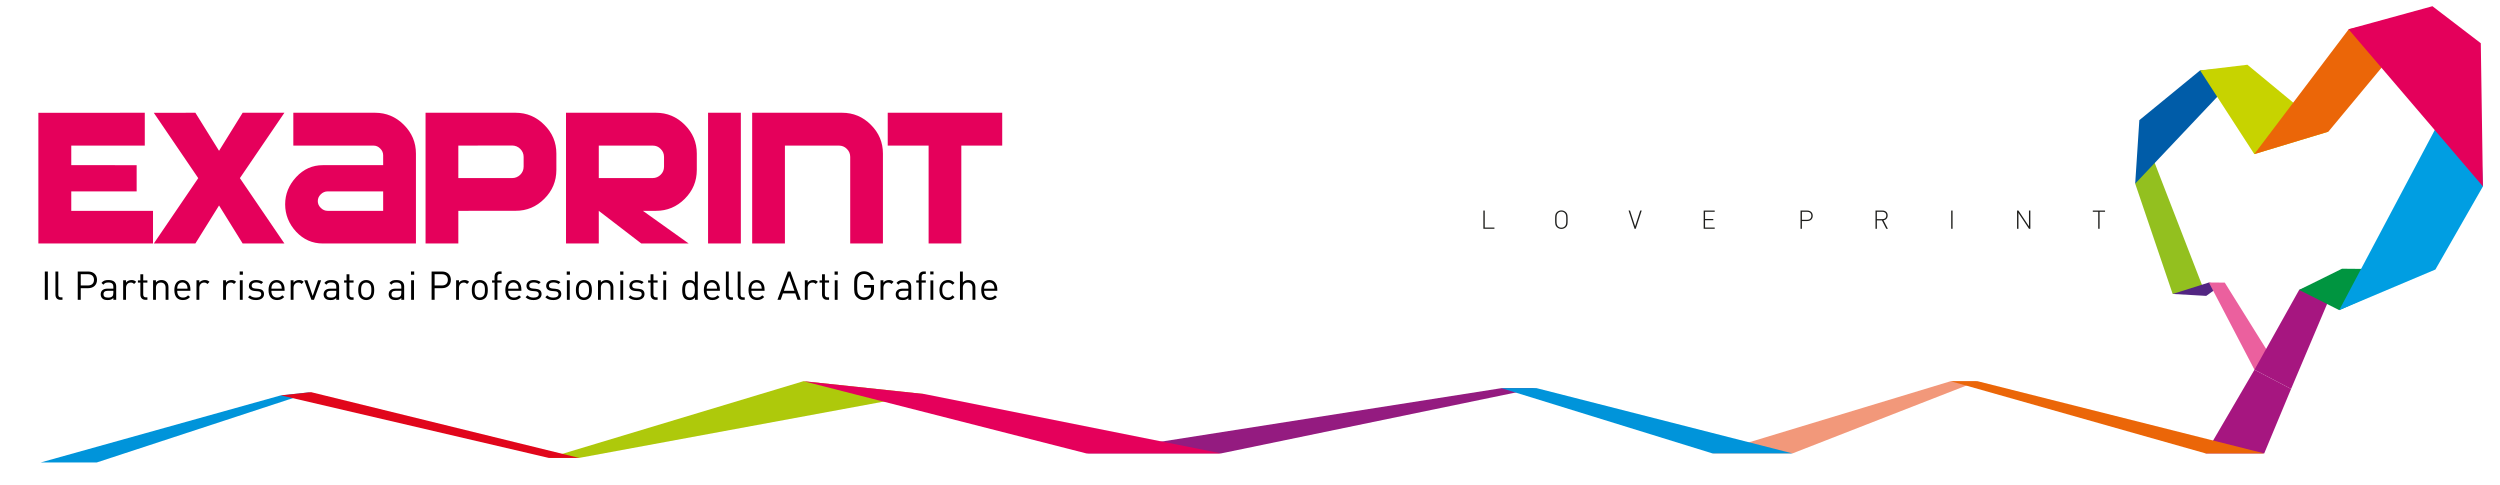 <?xml version="1.0" encoding="utf-8"?>
<!-- Generator: Adobe Illustrator 16.0.0, SVG Export Plug-In . SVG Version: 6.00 Build 0)  -->
<!DOCTYPE svg PUBLIC "-//W3C//DTD SVG 1.1//EN" "http://www.w3.org/Graphics/SVG/1.1/DTD/svg11.dtd">
<svg version="1.1" id="Calque_1" xmlns="http://www.w3.org/2000/svg" xmlns:xlink="http://www.w3.org/1999/xlink" x="0px" y="0px"
	 width="3056px" height="593px" viewBox="0 0 3056 593" enable-background="new 0 0 3056 593" xml:space="preserve">
<g id="Calque_1_1_">
</g>
<g id="Calque_2">
	<polygon fill="#AEC90B" points="670.851,559.764 982.163,465.963 1130.089,481.696 707.832,559.764 	"/>
	<polygon fill="#941B80" points="1492.679,554.229 1327.834,554.229 1835.36,474.483 1878.387,474.483 	"/>
	<polygon fill="#F2987A" points="2191.165,554.229 2093.255,554.229 2384.514,465.976 2417.362,465.976 	"/>
	<polygon fill="#E5005B" points="1492.619,554.229 1327.834,554.229 982.163,465.963 1130.089,481.696 	"/>
	<polygon fill="#0094DA" points="49.785,565.297 343.291,483.304 380.272,479.365 118.335,565.297 	"/>
	<polygon fill="#0094DA" points="2093.255,554.229 2191.165,554.229 1878.387,474.483 1835.36,474.483 	"/>
	<polygon fill="#E1061B" points="670.851,559.764 707.832,559.764 380.272,479.365 343.291,483.304 	"/>
	<g>
		<polygon fill="#A61680" points="2767.783,554.229 2696.114,554.229 2755.876,451.976 2800.617,475.433 		"/>
	</g>
	<polygon fill="#EB6608" points="2417.362,465.976 2384.514,465.976 2696.114,554.229 2767.783,554.229 	"/>
	<polygon fill="#93C01F" points="2655.868,359.332 2695.344,357.711 2627.806,183.47 2610.058,224.485 	"/>
	<polygon fill="#005CA8" points="2610.058,224.485 2615.13,146.886 2689.392,86.042 2744.366,82.365 	"/>
	<polygon fill="#C7D300" points="2755.647,188.375 2846.182,160.961 2747.239,79.143 2689.386,86.039 	"/>
	<polygon fill="#EB6608" points="2846.182,160.961 2755.647,188.382 2871.123,35.659 2968.418,13.891 	"/>
	<polygon fill="#522582" points="2715.446,348.383 2700.156,345.34 2655.868,359.332 2696.89,361.693 	"/>
	<polygon fill="#EB609E" points="2790.738,459.599 2755.876,451.976 2700.156,345.34 2719.544,345.449 	"/>
	<polygon fill="#A61680" points="2800.617,475.433 2755.872,451.979 2810.45,354.406 2860.64,333.729 	"/>
	<polygon fill="#009540" points="2859.473,379.107 2810.445,354.402 2862.867,328.486 2969.142,329.385 	"/>
	<polygon fill="#009EE2" points="2977.043,329.455 2859.473,379.107 3027.642,62.058 3035.125,227.879 	"/>
	<polygon fill="#E4005B" points="3035.125,227.879 3032.521,52.838 2973.396,7.587 2870.851,35.746 	"/>
	<g>
		<path fill="#1D1D1B" d="M1813.26,279.663V257.38h1.689v20.776h11.841v1.506L1813.26,279.663L1813.26,279.663z"/>
	</g>
	<g>
		<path fill="#1D1D1B" d="M1914.203,277.567c-1.472,1.476-3.476,2.283-5.576,2.283c-2.099,0-4.092-0.808-5.563-2.283
			c-2.039-2.035-2.076-4.006-2.076-9.046c0-5.034,0.037-7.013,2.076-9.045c1.473-1.467,3.467-2.284,5.563-2.284
			c2.101,0,4.104,0.817,5.576,2.284c2.041,2.032,2.063,4.011,2.063,9.045C1916.269,273.561,1916.244,275.532,1914.203,277.567z
			 M1912.853,260.417c-1.123-1.13-2.631-1.722-4.226-1.722s-3.092,0.592-4.233,1.722c-1.588,1.591-1.701,3.311-1.701,8.104
			c0,4.796,0.113,6.509,1.701,8.108c1.143,1.123,2.64,1.715,4.233,1.715c1.595,0,3.103-0.592,4.226-1.715
			c1.608-1.6,1.725-3.312,1.725-8.108C1914.576,263.728,1914.461,262.008,1912.853,260.417z"/>
	</g>
	<g>
		<path fill="#1D1D1B" d="M1999.521,279.663h-1.455l-7.312-22.282h1.783l6.252,19.308l6.256-19.308h1.791L1999.521,279.663z"/>
		<path fill="#1D1D1B" d="M2082.562,279.663V257.38h13.509v1.503h-11.822v8.795h10.081v1.499h-10.081v8.979h11.822v1.506
			L2082.562,279.663L2082.562,279.663z"/>
	</g>
	<g>
		<path fill="#1D1D1B" d="M2209.16,270.21h-6.502v9.452h-1.688V257.38h8.188c3.839,0,6.719,2.345,6.719,6.409
			C2215.879,267.861,2212.999,270.21,2209.16,270.21z M2208.953,258.883h-6.295v9.821h6.295c3.062,0,5.241-1.558,5.241-4.915
			C2214.195,260.451,2212.017,258.883,2208.953,258.883z"/>
	</g>
	<g>
		<path fill="#1D1D1B" d="M2305.762,279.663l-5.321-10.26h-6.145v10.26h-1.688V257.38h8.49c3.625,0,6.381,2.096,6.381,5.979
			c0,3.317-2.006,5.472-5.125,6.005l5.379,10.298L2305.762,279.663L2305.762,279.663z M2300.884,258.883h-6.588v9.013h6.588
			c2.836,0,4.911-1.439,4.911-4.511C2305.795,260.317,2303.72,258.883,2300.884,258.883z"/>
	</g>
	<g>
		<path fill="#1D1D1B" d="M2385.137,279.663V257.38h1.686v22.282L2385.137,279.663L2385.137,279.663z"/>
	</g>
	<g>
		<path fill="#1D1D1B" d="M2480.216,279.663l-12.865-19.369v19.369h-1.709V257.38h1.709l12.865,19.308V257.38h1.688v22.282
			L2480.216,279.663L2480.216,279.663z"/>
	</g>
	<g>
		<path fill="#1D1D1B" d="M2566.555,258.883v20.779h-1.688v-20.779h-6.63v-1.503h14.984v1.503H2566.555z"/>
	</g>
	<g>
		<path fill="#E5005B" d="M1225.106,137.831h-139.951v40.147h49.978v119.655h39.979V177.978h49.994V137.831z M1079.3,187.769
			c0-13.693-4.85-25.328-14.736-35.205c-9.707-9.79-21.494-14.733-35.125-14.733H919.455v159.803h40.031V177.978h65.939
			c3.804,0,7.058,1.29,9.779,4.041c2.751,2.721,4.093,5.968,4.093,9.81v105.805h40.002V187.769z M905.612,137.831h-40.078v159.803
			h40.078V137.831z M807.624,213.552c-2.682,2.688-5.986,4.109-9.792,4.109h-65.87v-39.684h65.87c3.844,0,7.112,1.29,9.741,4.041
			c2.801,2.682,4.133,5.968,4.133,9.729v11.997C811.705,207.603,810.373,210.883,807.624,213.552 M851.772,187.769
			c0-13.719-4.922-25.396-14.735-35.205c-9.767-9.79-21.542-14.733-35.185-14.733H691.879l0.019,159.803h40.063v-39.899
			l51.954,39.899h57.929l-55.942-39.899h15.972c13.674,0,25.397-4.934,35.139-14.658c9.839-9.818,14.763-21.562,14.763-35.374
			v-19.934H851.772z M635.994,213.552c-2.763,2.688-5.996,4.109-9.819,4.109h-65.91v-39.684l65.91-0.107
			c3.823,0.107,7.057,1.397,9.819,4.148c2.681,2.682,4.09,5.968,4.09,9.729v11.997C640.084,207.603,638.675,210.85,635.994,213.552
			 M680.104,187.769c0-13.719-4.875-25.396-14.815-35.205c-9.696-9.79-21.44-14.733-35.063-14.733H520.197v159.803h40.067v-39.899
			l70.043-0.07c13.59,0.07,25.285-4.863,34.981-14.588c9.913-9.818,14.815-21.59,14.815-35.374V187.769z M400.598,257.734
			c-3.28,0-6.095-1.203-8.489-3.655c-2.429-2.321-3.642-5.115-3.642-8.308c0.027-3.14,1.212-5.851,3.642-8.245
			c2.395-2.38,5.242-3.583,8.489-3.583l67.771,0.031v23.76H400.598z M508.44,187.769c0-13.693-4.916-25.328-14.777-35.205
			c-9.778-9.79-21.528-14.733-35.194-14.733h-99.915v40.147h97.93c3.216,0,5.946,1.154,8.281,3.586
			c2.413,2.293,3.604,5.112,3.604,8.268v12.064h-73.817c-12.604,0-23.464,4.816-32.475,14.536
			c-9.01,9.718-13.512,20.868-13.512,33.356c0.037,12.638,4.502,23.81,13.512,33.558c9.01,9.569,19.871,14.287,32.475,14.287
			h113.891V187.769H508.44z M293.241,217.76l54.419-79.93h-51.05l-28.85,46.522l-28.928-46.522l-50.825,0.068l54.324,79.861
			l-54.324,79.873h50.825l28.928-46.454l28.85,46.454h51.05L293.241,217.76z M187.035,257.734H87.121v-23.791h79.926v-32.047H87.121
			v-23.918h89.866v-40.147l-130.09,0.068v159.734h140.138V257.734z"/>
	</g>
	<g>
		<path d="M54.789,366.5v-34.592h3.692V366.5H54.789z"/>
		<path d="M73.834,366.5c-4.179,0-6.073-2.721-6.073-6.364v-28.228h3.498v28.081c0,2.332,0.777,3.498,3.207,3.498h1.895v3.013
			H73.834z"/>
		<path d="M107.89,352.265h-9.183V366.5h-3.692v-34.592h12.875c6.316,0,10.688,3.936,10.688,10.154S114.206,352.265,107.89,352.265z
			 M107.55,335.212h-8.843v13.749h8.843c4.324,0,7.336-2.332,7.336-6.898C114.886,337.495,111.874,335.212,107.55,335.212z"/>
		<path d="M138.545,366.5v-2.283c-1.943,1.943-3.692,2.575-6.899,2.575c-3.304,0-5.247-0.632-6.753-2.187
			c-1.166-1.166-1.798-2.964-1.798-4.858c0-4.179,2.915-6.899,8.26-6.899h7.19v-2.283c0-3.498-1.749-5.247-6.122-5.247
			c-3.061,0-4.615,0.729-6.024,2.721l-2.38-2.187c2.138-2.769,4.567-3.546,8.454-3.546c6.413,0,9.571,2.769,9.571,7.967V366.5
			H138.545z M138.545,355.472h-6.705c-3.595,0-5.344,1.457-5.344,4.227s1.7,4.081,5.49,4.081c2.041,0,3.838-0.146,5.344-1.604
			c0.826-0.777,1.215-2.138,1.215-4.13V355.472z"/>
		<path d="M163.904,347.163c-1.312-1.312-2.284-1.748-4.13-1.748c-3.498,0-5.733,2.769-5.733,6.412V366.5h-3.498v-23.903h3.498
			v2.915c1.312-1.992,3.935-3.206,6.705-3.206c2.283,0,4.032,0.534,5.733,2.234L163.904,347.163z"/>
		<path d="M177.701,366.5c-4.081,0-6.122-2.866-6.122-6.413v-14.672h-3.012v-2.673h3.012v-7.481h3.498v7.481h5.102v2.673h-5.102
			v14.574c0,2.187,1.021,3.498,3.255,3.498h1.847v3.013H177.701z"/>
		<path d="M202.429,366.5v-14.721c0-4.228-2.284-6.364-5.879-6.364s-5.927,2.186-5.927,6.364V366.5h-3.498v-23.903h3.498v2.623
			c1.701-1.943,4.033-2.914,6.705-2.914c2.575,0,4.664,0.777,6.122,2.234c1.701,1.652,2.478,3.887,2.478,6.656V366.5H202.429z"/>
		<path d="M216.614,355.472c0,5.247,2.478,8.259,7.044,8.259c2.769,0,4.373-0.825,6.267-2.721l2.381,2.089
			c-2.429,2.43-4.664,3.693-8.745,3.693c-6.316,0-10.445-3.79-10.445-12.244c0-7.725,3.741-12.242,9.813-12.242
			c6.17,0,9.814,4.469,9.814,11.562v1.604H216.614z M228.517,348.864c-0.923-2.187-3.061-3.596-5.587-3.596
			s-4.664,1.409-5.587,3.596c-0.534,1.312-0.632,2.04-0.729,3.983h12.632C229.148,350.904,229.052,350.176,228.517,348.864z"/>
		<path d="M253.537,347.163c-1.312-1.312-2.284-1.748-4.13-1.748c-3.498,0-5.733,2.769-5.733,6.412V366.5h-3.498v-23.903h3.498
			v2.915c1.312-1.992,3.935-3.206,6.705-3.206c2.283,0,4.032,0.534,5.733,2.234L253.537,347.163z"/>
		<path d="M286.086,347.163c-1.312-1.312-2.283-1.748-4.129-1.748c-3.498,0-5.733,2.769-5.733,6.412V366.5h-3.498v-23.903h3.498
			v2.915c1.312-1.992,3.936-3.206,6.705-3.206c2.284,0,4.033,0.534,5.733,2.234L286.086,347.163z"/>
		<path d="M292.984,335.795v-3.936h3.935v3.936H292.984z M293.178,366.5v-23.903h3.498V366.5H293.178z"/>
		<path d="M313,366.792c-4.033,0-7.19-0.924-9.814-3.45l2.332-2.332c1.895,1.992,4.47,2.77,7.434,2.77
			c3.936,0,6.364-1.409,6.364-4.227c0-2.089-1.214-3.255-3.983-3.498l-3.936-0.341c-4.664-0.389-7.142-2.478-7.142-6.412
			c0-4.373,3.692-6.996,8.793-6.996c3.401,0,6.461,0.825,8.599,2.574l-2.283,2.283c-1.7-1.312-3.887-1.895-6.364-1.895
			c-3.498,0-5.345,1.506-5.345,3.936c0,2.041,1.166,3.255,4.179,3.498l3.838,0.34c4.178,0.389,7.045,1.992,7.045,6.462
			C322.717,364.119,318.781,366.792,313,366.792z"/>
		<path d="M331.752,355.472c0,5.247,2.478,8.259,7.044,8.259c2.769,0,4.373-0.825,6.267-2.721l2.381,2.089
			c-2.429,2.43-4.664,3.693-8.745,3.693c-6.316,0-10.445-3.79-10.445-12.244c0-7.725,3.741-12.242,9.813-12.242
			c6.17,0,9.814,4.469,9.814,11.562v1.604H331.752z M343.655,348.864c-0.923-2.187-3.061-3.596-5.587-3.596
			s-4.664,1.409-5.587,3.596c-0.534,1.312-0.632,2.04-0.729,3.983h12.632C344.286,350.904,344.189,350.176,343.655,348.864z"/>
		<path d="M368.675,347.163c-1.312-1.312-2.284-1.748-4.13-1.748c-3.498,0-5.733,2.769-5.733,6.412V366.5h-3.498v-23.903h3.498
			v2.915c1.312-1.992,3.935-3.206,6.705-3.206c2.283,0,4.032,0.534,5.733,2.234L368.675,347.163z"/>
		<path d="M383.783,366.5h-3.109l-8.745-23.903h3.789l6.511,19.19l6.559-19.19h3.79L383.783,366.5z"/>
		<path d="M411.037,366.5v-2.283c-1.943,1.943-3.692,2.575-6.898,2.575c-3.304,0-5.247-0.632-6.753-2.187
			c-1.166-1.166-1.797-2.964-1.797-4.858c0-4.179,2.915-6.899,8.259-6.899h7.19v-2.283c0-3.498-1.749-5.247-6.121-5.247
			c-3.061,0-4.616,0.729-6.024,2.721l-2.381-2.187c2.138-2.769,4.567-3.546,8.454-3.546c6.413,0,9.571,2.769,9.571,7.967V366.5
			H411.037z M411.037,355.472h-6.704c-3.596,0-5.345,1.457-5.345,4.227s1.701,4.081,5.49,4.081c2.041,0,3.838-0.146,5.344-1.604
			c0.826-0.777,1.214-2.138,1.214-4.13V355.472z"/>
		<path d="M429.741,366.5c-4.081,0-6.122-2.866-6.122-6.413v-14.672h-3.012v-2.673h3.012v-7.481h3.498v7.481h5.102v2.673h-5.102
			v14.574c0,2.187,1.021,3.498,3.255,3.498h1.847v3.013H429.741z"/>
		<path d="M454.517,364.071c-1.652,1.651-3.935,2.721-6.85,2.721s-5.199-1.069-6.851-2.721c-2.429-2.479-2.915-5.83-2.915-9.523
			c0-3.691,0.486-7.044,2.915-9.521c1.652-1.652,3.936-2.721,6.851-2.721s5.198,1.068,6.85,2.721
			c2.429,2.478,2.915,5.83,2.915,9.521C457.432,358.241,456.946,361.593,454.517,364.071z M452.039,347.163
			c-1.117-1.117-2.672-1.748-4.372-1.748c-1.701,0-3.207,0.631-4.324,1.748c-1.749,1.75-1.943,4.713-1.943,7.385
			c0,2.673,0.194,5.637,1.943,7.385c1.117,1.118,2.624,1.75,4.324,1.75c1.7,0,3.255-0.632,4.372-1.75
			c1.749-1.748,1.895-4.712,1.895-7.385C453.934,351.876,453.788,348.913,452.039,347.163z"/>
		<path d="M490.565,366.5v-2.283c-1.943,1.943-3.692,2.575-6.899,2.575c-3.304,0-5.247-0.632-6.753-2.187
			c-1.166-1.166-1.798-2.964-1.798-4.858c0-4.179,2.915-6.899,8.26-6.899h7.19v-2.283c0-3.498-1.749-5.247-6.122-5.247
			c-3.061,0-4.615,0.729-6.024,2.721l-2.38-2.187c2.138-2.769,4.567-3.546,8.454-3.546c6.413,0,9.571,2.769,9.571,7.967V366.5
			H490.565z M490.565,355.472h-6.705c-3.595,0-5.344,1.457-5.344,4.227s1.7,4.081,5.49,4.081c2.041,0,3.838-0.146,5.344-1.604
			c0.826-0.777,1.215-2.138,1.215-4.13V355.472z"/>
		<path d="M502.369,335.795v-3.936h3.936v3.936H502.369z M502.563,366.5v-23.903h3.498V366.5H502.563z"/>
		<path d="M540.458,352.265h-9.182V366.5h-3.692v-34.592h12.875c6.316,0,10.688,3.936,10.688,10.154
			S546.773,352.265,540.458,352.265z M540.117,335.212h-8.842v13.749h8.842c4.324,0,7.336-2.332,7.336-6.898
			C547.454,337.495,544.441,335.212,540.117,335.212z"/>
		<path d="M570.918,347.163c-1.312-1.312-2.283-1.748-4.129-1.748c-3.498,0-5.733,2.769-5.733,6.412V366.5h-3.498v-23.903h3.498
			v2.915c1.312-1.992,3.936-3.206,6.705-3.206c2.284,0,4.033,0.534,5.733,2.234L570.918,347.163z"/>
		<path d="M593.363,364.071c-1.652,1.651-3.935,2.721-6.85,2.721s-5.199-1.069-6.851-2.721c-2.429-2.479-2.915-5.83-2.915-9.523
			c0-3.691,0.486-7.044,2.915-9.521c1.652-1.652,3.936-2.721,6.851-2.721s5.198,1.068,6.85,2.721
			c2.429,2.478,2.915,5.83,2.915,9.521C596.278,358.241,595.792,361.593,593.363,364.071z M590.885,347.163
			c-1.117-1.117-2.672-1.748-4.372-1.748c-1.701,0-3.207,0.631-4.324,1.748c-1.749,1.75-1.943,4.713-1.943,7.385
			c0,2.673,0.194,5.637,1.943,7.385c1.117,1.118,2.624,1.75,4.324,1.75c1.7,0,3.255-0.632,4.372-1.75
			c1.749-1.748,1.895-4.712,1.895-7.385C592.78,351.876,592.634,348.913,590.885,347.163z"/>
		<path d="M608.034,345.415V366.5h-3.498v-21.085h-3.061v-2.673h3.061v-4.518c0-3.547,1.992-6.414,6.073-6.414h2.526v3.013h-1.895
			c-2.235,0-3.207,1.312-3.207,3.498v4.421h5.102v2.673H608.034z"/>
		<path d="M621.2,355.472c0,5.247,2.478,8.259,7.044,8.259c2.769,0,4.373-0.825,6.267-2.721l2.381,2.089
			c-2.429,2.43-4.664,3.693-8.745,3.693c-6.316,0-10.445-3.79-10.445-12.244c0-7.725,3.741-12.242,9.813-12.242
			c6.17,0,9.814,4.469,9.814,11.562v1.604H621.2z M633.103,348.864c-0.923-2.187-3.061-3.596-5.587-3.596s-4.664,1.409-5.587,3.596
			c-0.534,1.312-0.632,2.04-0.729,3.983h12.632C633.734,350.904,633.638,350.176,633.103,348.864z"/>
		<path d="M652.293,366.792c-4.033,0-7.19-0.924-9.814-3.45l2.332-2.332c1.895,1.992,4.47,2.77,7.434,2.77
			c3.936,0,6.364-1.409,6.364-4.227c0-2.089-1.214-3.255-3.983-3.498l-3.936-0.341c-4.664-0.389-7.142-2.478-7.142-6.412
			c0-4.373,3.692-6.996,8.793-6.996c3.401,0,6.461,0.825,8.599,2.574l-2.283,2.283c-1.7-1.312-3.887-1.895-6.364-1.895
			c-3.498,0-5.345,1.506-5.345,3.936c0,2.041,1.166,3.255,4.179,3.498l3.838,0.34c4.178,0.389,7.045,1.992,7.045,6.462
			C662.01,364.119,658.074,366.792,652.293,366.792z"/>
		<path d="M676.389,366.792c-4.032,0-7.19-0.924-9.813-3.45l2.332-2.332c1.895,1.992,4.47,2.77,7.433,2.77
			c3.935,0,6.365-1.409,6.365-4.227c0-2.089-1.215-3.255-3.984-3.498l-3.935-0.341c-4.664-0.389-7.142-2.478-7.142-6.412
			c0-4.373,3.692-6.996,8.794-6.996c3.401,0,6.462,0.825,8.6,2.574l-2.284,2.283c-1.701-1.312-3.887-1.895-6.365-1.895
			c-3.498,0-5.344,1.506-5.344,3.936c0,2.041,1.166,3.255,4.178,3.498l3.838,0.34c4.178,0.389,7.044,1.992,7.044,6.462
			C686.105,364.119,682.17,366.792,676.389,366.792z"/>
		<path d="M692.76,335.795v-3.936h3.935v3.936H692.76z M692.955,366.5v-23.903h3.498V366.5H692.955z"/>
		<path d="M720.598,364.071c-1.652,1.651-3.935,2.721-6.85,2.721s-5.199-1.069-6.851-2.721c-2.429-2.479-2.915-5.83-2.915-9.523
			c0-3.691,0.486-7.044,2.915-9.521c1.652-1.652,3.936-2.721,6.851-2.721s5.198,1.068,6.85,2.721
			c2.429,2.478,2.915,5.83,2.915,9.521C723.513,358.241,723.027,361.593,720.598,364.071z M718.12,347.163
			c-1.117-1.117-2.672-1.748-4.372-1.748c-1.701,0-3.207,0.631-4.324,1.748c-1.749,1.75-1.943,4.713-1.943,7.385
			c0,2.673,0.194,5.637,1.943,7.385c1.117,1.118,2.624,1.75,4.324,1.75c1.7,0,3.255-0.632,4.372-1.75
			c1.749-1.748,1.895-4.712,1.895-7.385C720.015,351.876,719.869,348.913,718.12,347.163z"/>
		<path d="M746.298,366.5v-14.721c0-4.228-2.283-6.364-5.878-6.364s-5.927,2.186-5.927,6.364V366.5h-3.498v-23.903h3.498v2.623
			c1.7-1.943,4.032-2.914,6.705-2.914c2.575,0,4.664,0.777,6.122,2.234c1.7,1.652,2.478,3.887,2.478,6.656V366.5H746.298z"/>
		<path d="M758.103,335.795v-3.936h3.936v3.936H758.103z M758.297,366.5v-23.903h3.498V366.5H758.297z"/>
		<path d="M778.118,366.792c-4.032,0-7.19-0.924-9.813-3.45l2.332-2.332c1.895,1.992,4.47,2.77,7.433,2.77
			c3.935,0,6.365-1.409,6.365-4.227c0-2.089-1.215-3.255-3.984-3.498l-3.935-0.341c-4.664-0.389-7.142-2.478-7.142-6.412
			c0-4.373,3.692-6.996,8.794-6.996c3.401,0,6.462,0.825,8.6,2.574l-2.284,2.283c-1.701-1.312-3.887-1.895-6.365-1.895
			c-3.498,0-5.344,1.506-5.344,3.936c0,2.041,1.166,3.255,4.178,3.498l3.838,0.34c4.178,0.389,7.044,1.992,7.044,6.462
			C787.835,364.119,783.9,366.792,778.118,366.792z"/>
		<path d="M801.389,366.5c-4.081,0-6.122-2.866-6.122-6.413v-14.672h-3.012v-2.673h3.012v-7.481h3.498v7.481h5.101v2.673h-5.101
			v14.574c0,2.187,1.02,3.498,3.255,3.498h1.846v3.013H801.389z"/>
		<path d="M810.619,335.795v-3.936h3.935v3.936H810.619z M810.813,366.5v-23.903h3.498V366.5H810.813z"/>
		<path d="M849.484,366.5v-2.866c-1.943,2.526-4.178,3.158-6.802,3.158c-2.429,0-4.567-0.826-5.83-2.09
			c-2.429-2.429-2.915-6.413-2.915-10.154c0-3.74,0.486-7.725,2.915-10.153c1.263-1.264,3.401-2.089,5.83-2.089
			c2.624,0,4.81,0.582,6.753,3.061v-13.458h3.498V366.5H849.484z M843.459,345.415c-5.199,0-6.024,4.469-6.024,9.133
			s0.826,9.135,6.024,9.135s5.976-4.471,5.976-9.135S848.658,345.415,843.459,345.415z"/>
		<path d="M863.864,355.472c0,5.247,2.478,8.259,7.044,8.259c2.769,0,4.373-0.825,6.267-2.721l2.381,2.089
			c-2.429,2.43-4.664,3.693-8.745,3.693c-6.316,0-10.445-3.79-10.445-12.244c0-7.725,3.741-12.242,9.813-12.242
			c6.17,0,9.814,4.469,9.814,11.562v1.604H863.864z M875.767,348.864c-0.923-2.187-3.061-3.596-5.587-3.596
			s-4.664,1.409-5.587,3.596c-0.534,1.312-0.632,2.04-0.729,3.983h12.632C876.398,350.904,876.302,350.176,875.767,348.864z"/>
		<path d="M893.402,366.5c-4.179,0-6.073-2.721-6.073-6.364v-28.228h3.498v28.081c0,2.332,0.777,3.498,3.207,3.498h1.895v3.013
			H893.402z"/>
		<path d="M907.831,366.5c-4.179,0-6.073-2.721-6.073-6.364v-28.228h3.498v28.081c0,2.332,0.777,3.498,3.207,3.498h1.895v3.013
			H907.831z"/>
		<path d="M918.47,355.472c0,5.247,2.478,8.259,7.045,8.259c2.77,0,4.373-0.825,6.268-2.721l2.38,2.089
			c-2.429,2.43-4.664,3.693-8.745,3.693c-6.316,0-10.446-3.79-10.446-12.244c0-7.725,3.741-12.242,9.814-12.242
			c6.17,0,9.813,4.469,9.813,11.562v1.604H918.47z M930.373,348.864c-0.923-2.187-3.061-3.596-5.587-3.596s-4.664,1.409-5.587,3.596
			c-0.535,1.312-0.631,2.04-0.729,3.983h12.632C931.005,350.904,930.907,350.176,930.373,348.864z"/>
		<path d="M974.923,366.5l-2.77-7.822h-15.109l-2.77,7.822h-3.935l12.729-34.592h3.109l12.681,34.592H974.923z M964.672,337.204
			l-6.511,18.268h12.924L964.672,337.204z"/>
		<path d="M997.173,347.163c-1.312-1.312-2.283-1.748-4.129-1.748c-3.498,0-5.733,2.769-5.733,6.412V366.5h-3.498v-23.903h3.498
			v2.915c1.312-1.992,3.936-3.206,6.705-3.206c2.284,0,4.033,0.534,5.733,2.234L997.173,347.163z"/>
		<path d="M1010.97,366.5c-4.081,0-6.122-2.866-6.122-6.413v-14.672h-3.012v-2.673h3.012v-7.481h3.498v7.481h5.101v2.673h-5.101
			v14.574c0,2.187,1.02,3.498,3.255,3.498h1.846v3.013H1010.97z"/>
		<path d="M1020.2,335.795v-3.936h3.935v3.936H1020.2z M1020.394,366.5v-23.903h3.498V366.5H1020.394z"/>
		<path d="M1065.43,362.808c-2.43,2.623-5.685,3.984-9.231,3.984c-3.4,0-6.51-1.264-8.842-3.596
			c-3.255-3.255-3.255-6.656-3.255-13.992s0-10.737,3.255-13.992c2.332-2.332,5.393-3.595,8.842-3.595
			c6.607,0,11.077,4.275,12.098,10.348h-3.692c-0.972-4.372-4.081-7.045-8.405-7.045c-2.283,0-4.47,0.924-5.976,2.479
			c-2.187,2.234-2.429,4.566-2.429,11.806s0.243,9.619,2.429,11.854c1.506,1.555,3.692,2.429,5.976,2.429
			c2.526,0,4.956-1.02,6.559-2.963c1.409-1.701,1.943-3.596,1.943-6.268v-2.623h-8.502v-3.256h12.195v5.49
			C1068.393,357.853,1067.567,360.524,1065.43,362.808z"/>
		<path d="M1089.721,347.163c-1.312-1.312-2.284-1.748-4.13-1.748c-3.498,0-5.733,2.769-5.733,6.412V366.5h-3.498v-23.903h3.498
			v2.915c1.312-1.992,3.935-3.206,6.705-3.206c2.283,0,4.032,0.534,5.733,2.234L1089.721,347.163z"/>
		<path d="M1110.367,366.5v-2.283c-1.943,1.943-3.692,2.575-6.899,2.575c-3.304,0-5.247-0.632-6.753-2.187
			c-1.166-1.166-1.798-2.964-1.798-4.858c0-4.179,2.915-6.899,8.26-6.899h7.19v-2.283c0-3.498-1.749-5.247-6.122-5.247
			c-3.061,0-4.615,0.729-6.024,2.721l-2.38-2.187c2.138-2.769,4.567-3.546,8.454-3.546c6.413,0,9.571,2.769,9.571,7.967V366.5
			H1110.367z M1110.367,355.472h-6.705c-3.595,0-5.344,1.457-5.344,4.227s1.7,4.081,5.49,4.081c2.041,0,3.838-0.146,5.344-1.604
			c0.826-0.777,1.215-2.138,1.215-4.13V355.472z"/>
		<path d="M1126.593,345.415V366.5h-3.498v-21.085h-3.061v-2.673h3.061v-4.518c0-3.547,1.992-6.414,6.073-6.414h2.526v3.013h-1.895
			c-2.234,0-3.206,1.312-3.206,3.498v4.421h5.101v2.673H1126.593z M1137.135,335.455v-3.596h3.984v3.596H1137.135z M1137.378,366.5
			v-23.758h3.498V366.5H1137.378z"/>
		<path d="M1158.948,366.792c-6.024,0-10.591-4.082-10.591-12.244s4.566-12.242,10.591-12.242c3.304,0,5.393,0.874,7.871,3.546
			l-2.381,2.235c-1.798-1.992-3.207-2.672-5.49-2.672c-2.332,0-4.275,0.923-5.538,2.721c-1.118,1.555-1.555,3.4-1.555,6.412
			c0,3.013,0.437,4.859,1.555,6.414c1.263,1.797,3.206,2.721,5.538,2.721c2.284,0,3.692-0.729,5.49-2.721l2.381,2.283
			C1164.341,365.917,1162.252,366.792,1158.948,366.792z"/>
		<path d="M1188.778,366.5v-14.77c0-4.179-2.235-6.315-5.83-6.315c-3.596,0-5.976,2.186-5.976,6.315v14.77h-3.498v-34.592h3.498
			v13.312c1.749-1.991,4.033-2.914,6.705-2.914c5.393,0,8.6,3.449,8.6,8.842V366.5H1188.778z"/>
		<path d="M1202.963,355.472c0,5.247,2.478,8.259,7.045,8.259c2.77,0,4.373-0.825,6.268-2.721l2.38,2.089
			c-2.429,2.43-4.664,3.693-8.745,3.693c-6.316,0-10.446-3.79-10.446-12.244c0-7.725,3.741-12.242,9.814-12.242
			c6.17,0,9.813,4.469,9.813,11.562v1.604H1202.963z M1214.866,348.864c-0.923-2.187-3.061-3.596-5.587-3.596
			s-4.664,1.409-5.587,3.596c-0.535,1.312-0.631,2.04-0.729,3.983h12.632C1215.498,350.904,1215.4,350.176,1214.866,348.864z"/>
	</g>
</g>
</svg>

